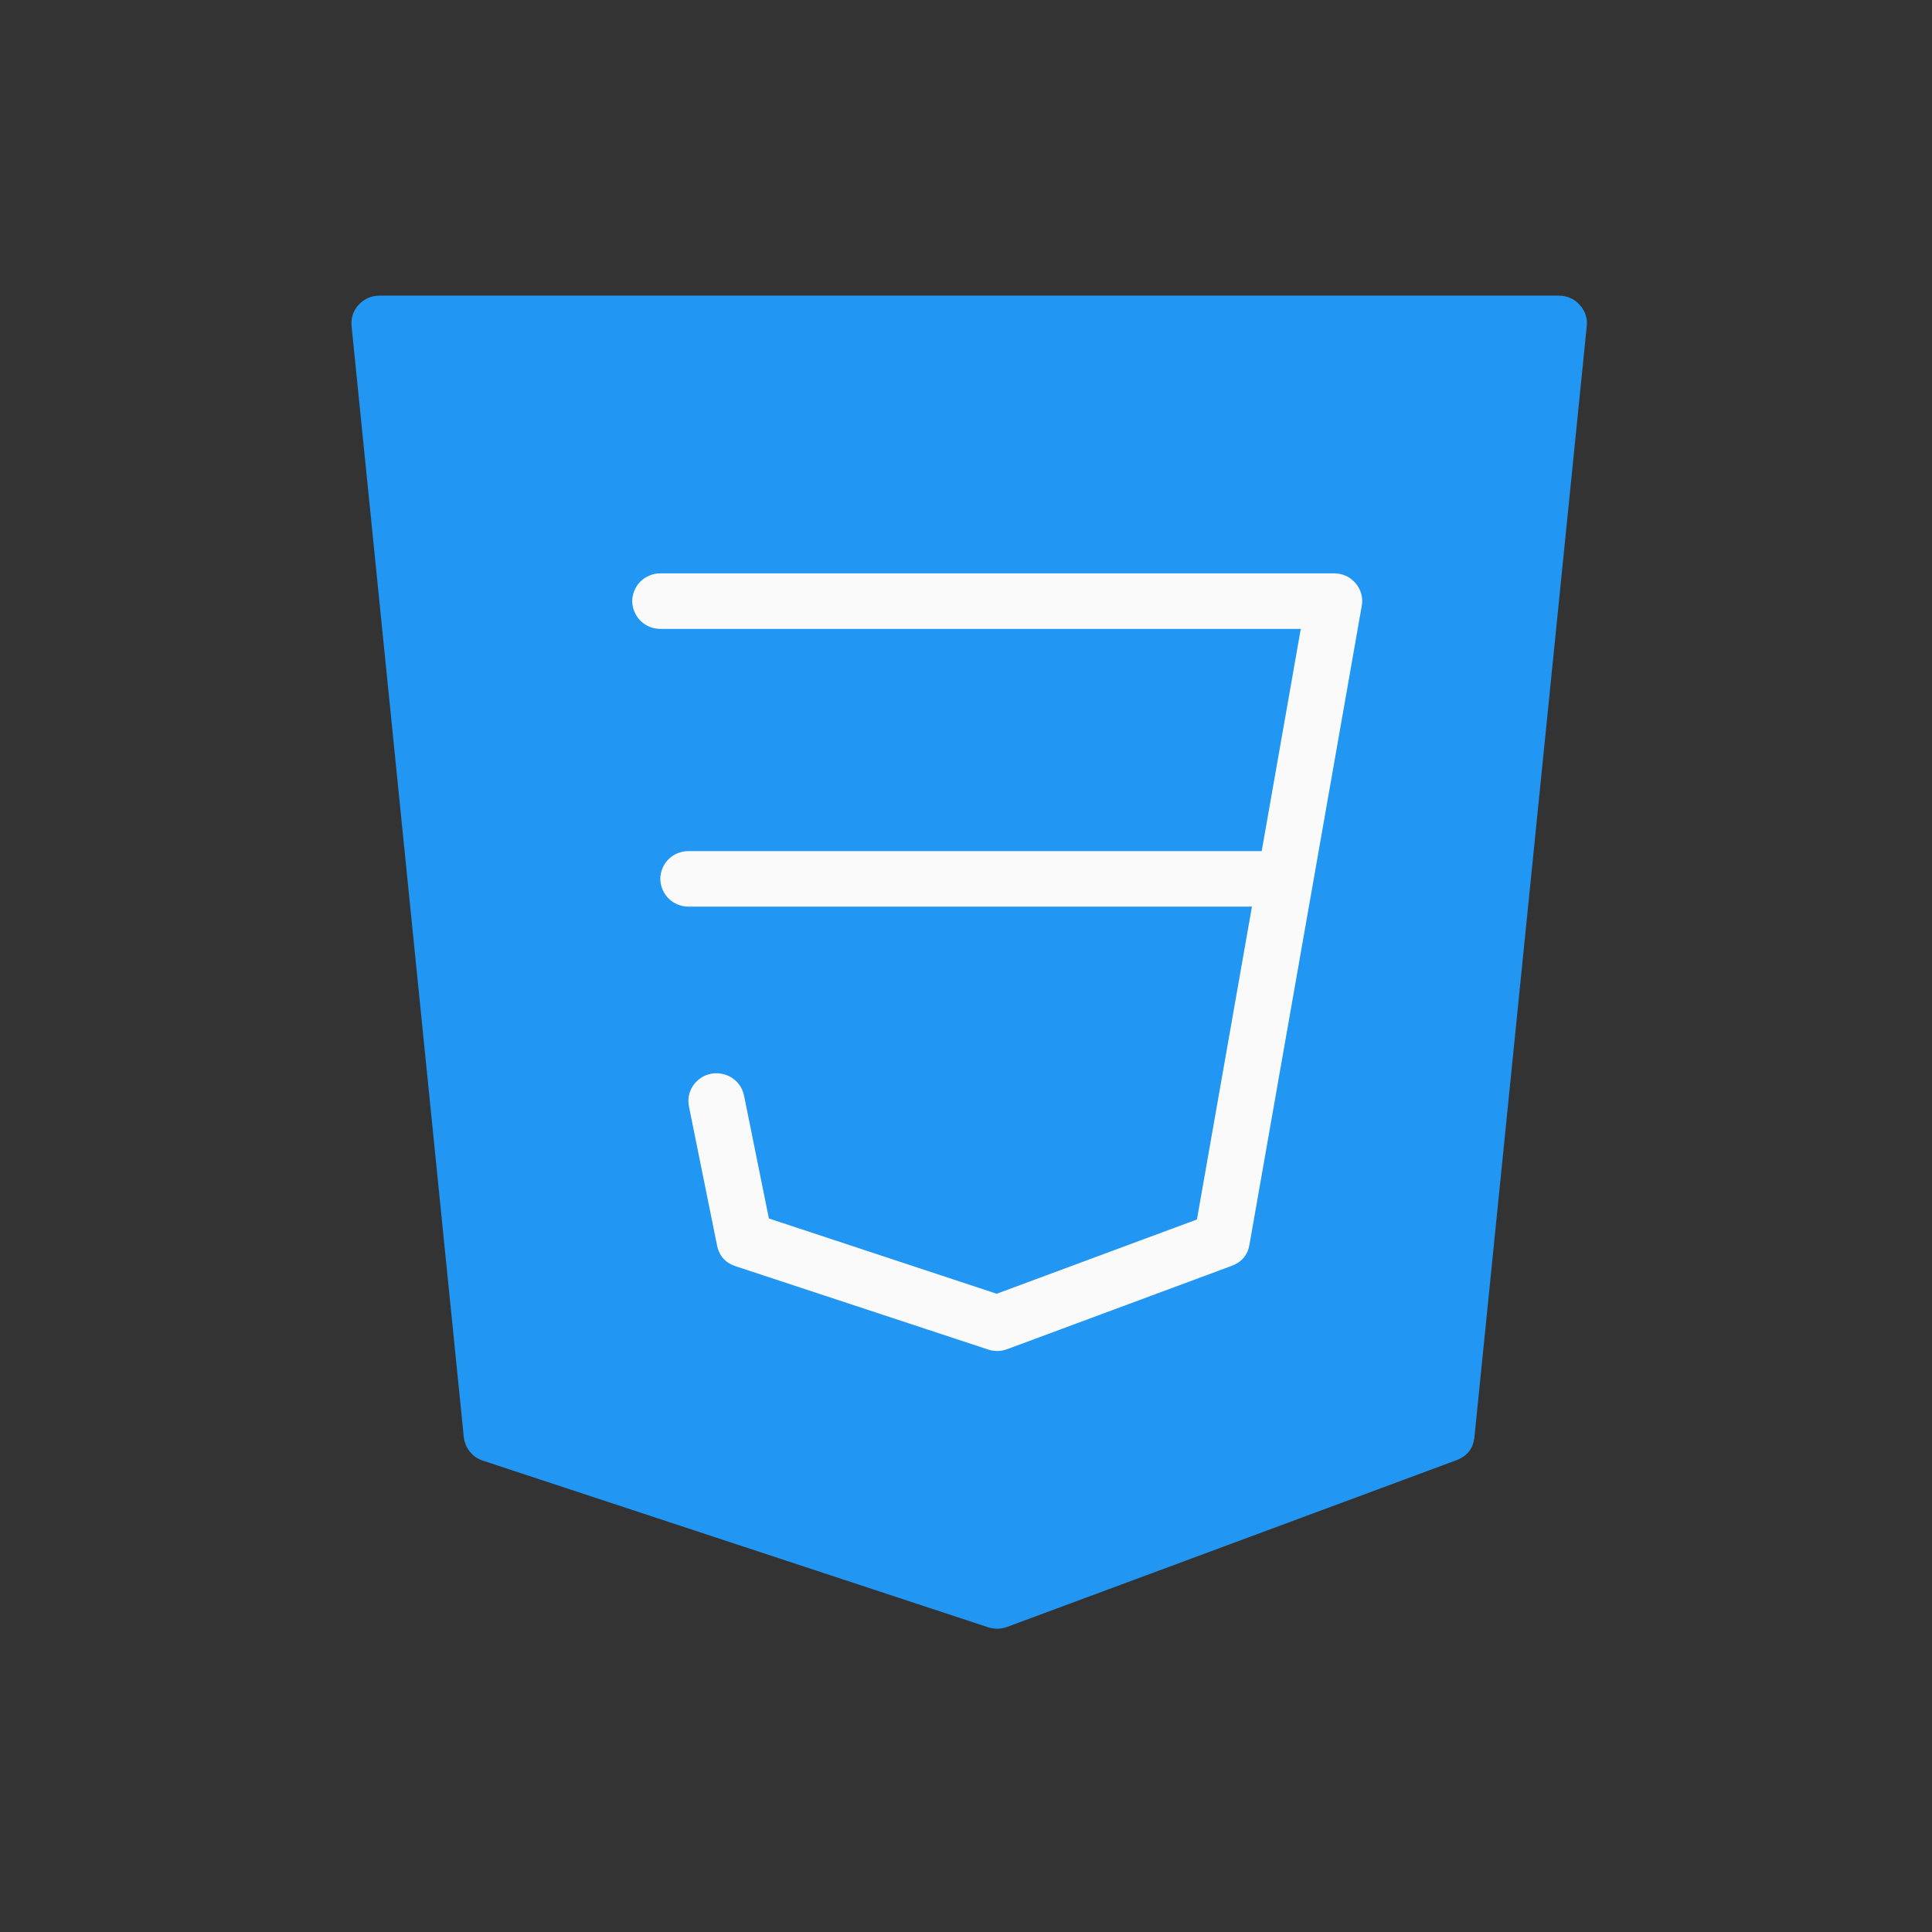 <svg xmlns="http://www.w3.org/2000/svg" xmlns:xlink="http://www.w3.org/1999/xlink" width="100" zoomAndPan="magnify" viewBox="0 0 75 75" height="100" preserveAspectRatio="xMidYMid meet" version="1.0"><rect x="0" y="0" width="75" height="75" fill="#333333" stroke="none"/><defs><clipPath id="d8af5e1201"><path d="M 13.621 11.477 L 61.621 11.477 L 61.621 63.227 L 13.621 63.227 Z M 13.621 11.477 " clip-rule="nonzero"/></clipPath></defs><g clip-path="url(#d8af5e1201)"><path fill="#2196f3" d="M 61.316 11.828 C 61.102 11.594 60.832 11.477 60.508 11.477 L 14.734 11.477 C 14.582 11.477 14.434 11.504 14.293 11.566 C 14.152 11.629 14.027 11.715 13.926 11.828 C 13.82 11.941 13.746 12.07 13.695 12.215 C 13.648 12.359 13.633 12.508 13.648 12.66 L 18.004 55.785 C 18.027 55.996 18.105 56.188 18.238 56.352 C 18.371 56.52 18.539 56.637 18.746 56.703 L 38.363 63.172 C 38.477 63.207 38.594 63.227 38.711 63.227 C 38.844 63.227 38.973 63.203 39.098 63.156 L 56.531 56.688 C 56.957 56.531 57.191 56.23 57.238 55.785 L 61.598 12.66 C 61.629 12.344 61.535 12.066 61.316 11.828 Z M 61.316 11.828 " fill-opacity="1" fill-rule="nonzero"/></g><path fill="#fafafa" d="M 38.711 52.445 C 38.594 52.445 38.48 52.426 38.367 52.391 L 28.559 49.156 C 28.16 49.023 27.918 48.754 27.836 48.348 L 26.746 42.957 C 26.719 42.816 26.715 42.676 26.742 42.535 C 26.77 42.395 26.824 42.266 26.906 42.145 C 26.984 42.027 27.086 41.926 27.203 41.848 C 27.324 41.766 27.453 41.711 27.598 41.684 C 27.738 41.656 27.879 41.656 28.02 41.684 C 28.164 41.711 28.293 41.762 28.414 41.84 C 28.535 41.922 28.637 42.02 28.719 42.137 C 28.797 42.258 28.852 42.387 28.883 42.527 L 29.848 47.301 L 38.691 50.223 L 46.465 47.34 L 50.496 24.414 L 25.633 24.414 C 25.488 24.414 25.352 24.387 25.219 24.332 C 25.082 24.277 24.965 24.199 24.863 24.098 C 24.762 23.996 24.684 23.879 24.629 23.746 C 24.574 23.617 24.543 23.477 24.543 23.336 C 24.543 23.191 24.574 23.055 24.629 22.922 C 24.684 22.789 24.762 22.672 24.863 22.574 C 24.965 22.473 25.082 22.395 25.219 22.34 C 25.352 22.285 25.488 22.258 25.633 22.258 L 51.789 22.258 C 51.949 22.258 52.105 22.289 52.25 22.355 C 52.398 22.426 52.52 22.52 52.625 22.641 C 52.73 22.762 52.801 22.902 52.844 23.055 C 52.887 23.207 52.891 23.363 52.863 23.52 L 48.504 48.316 C 48.434 48.723 48.203 48.996 47.812 49.141 L 39.098 52.375 C 38.973 52.422 38.844 52.445 38.711 52.445 Z M 38.711 52.445 " fill-opacity="1" fill-rule="nonzero"/><path fill="#fafafa" d="M 49.609 35.195 L 26.723 35.195 C 26.578 35.195 26.441 35.168 26.309 35.113 C 26.172 35.059 26.055 34.98 25.953 34.879 C 25.852 34.777 25.773 34.66 25.719 34.527 C 25.664 34.398 25.633 34.258 25.633 34.117 C 25.633 33.973 25.664 33.836 25.719 33.703 C 25.773 33.57 25.852 33.453 25.953 33.355 C 26.055 33.254 26.172 33.176 26.309 33.121 C 26.441 33.066 26.578 33.039 26.723 33.039 L 49.609 33.039 C 49.754 33.039 49.895 33.066 50.027 33.121 C 50.16 33.176 50.277 33.254 50.383 33.355 C 50.484 33.453 50.562 33.57 50.617 33.703 C 50.672 33.836 50.699 33.973 50.699 34.117 C 50.699 34.258 50.672 34.398 50.617 34.527 C 50.562 34.66 50.484 34.777 50.383 34.879 C 50.277 34.98 50.16 35.059 50.027 35.113 C 49.895 35.168 49.754 35.195 49.609 35.195 Z M 49.609 35.195 " fill-opacity="1" fill-rule="nonzero"/></svg>